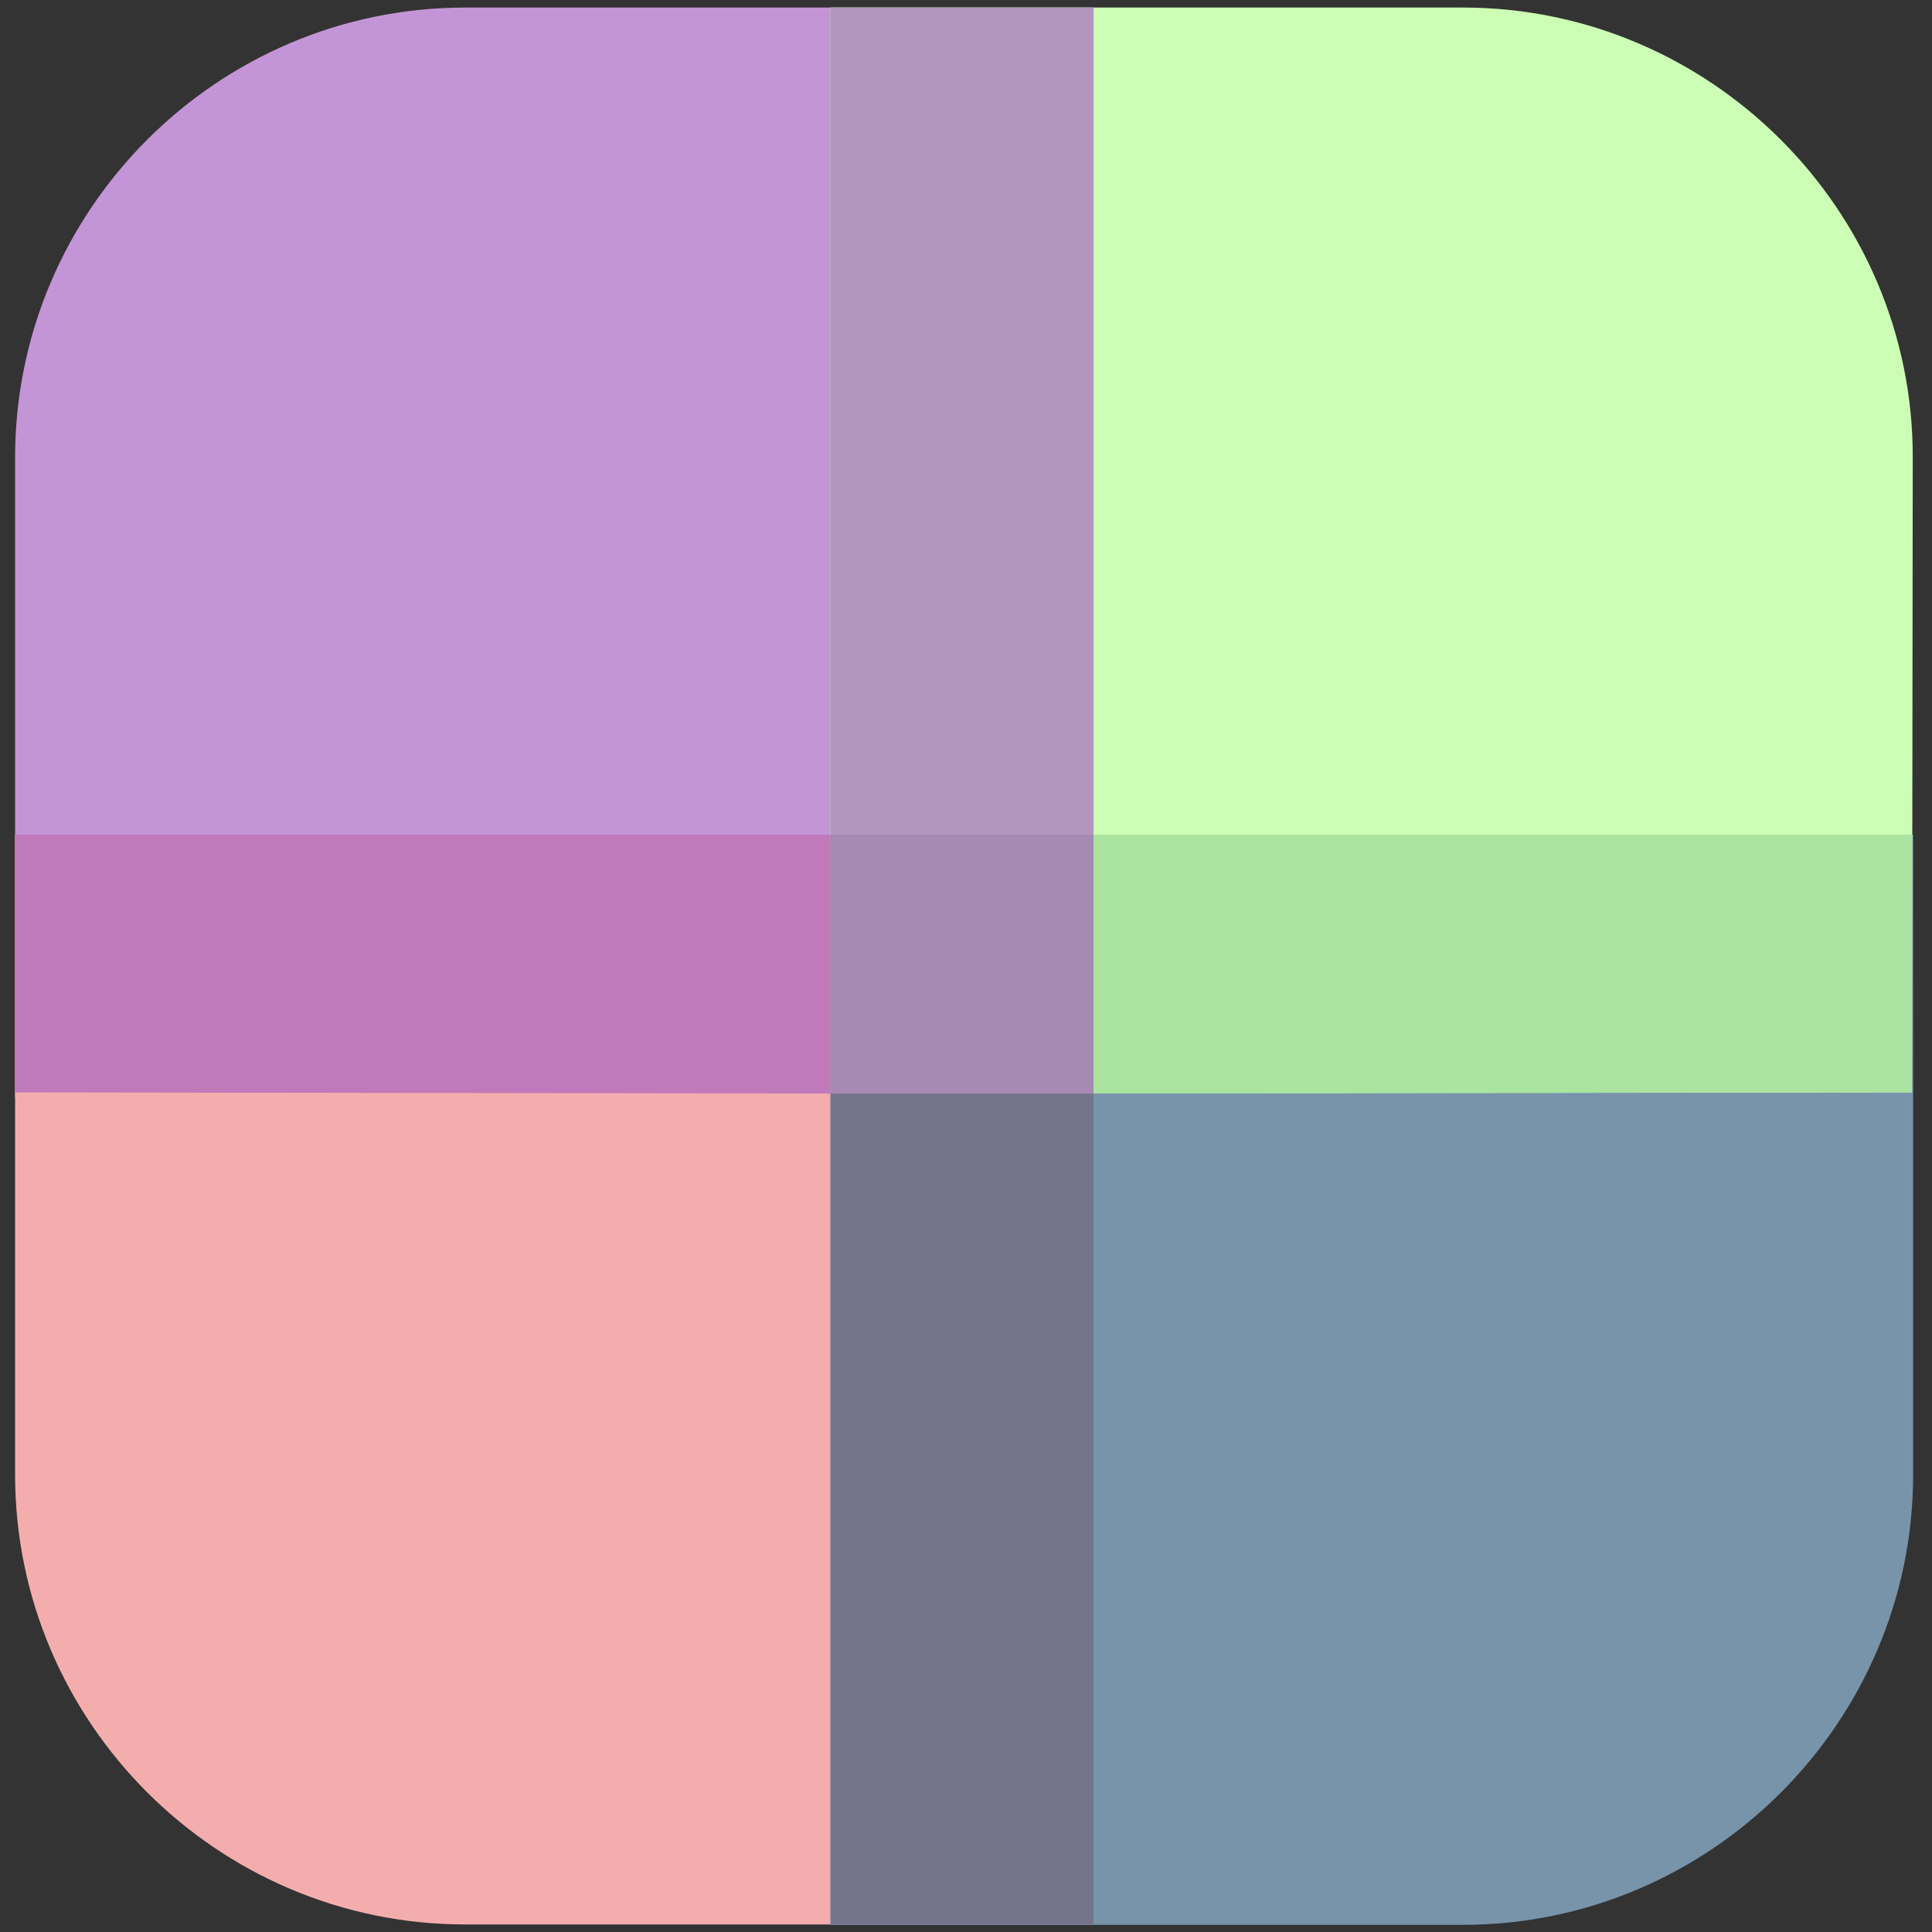 <?xml version="1.0" encoding="utf-8"?>
<!-- Generator: Adobe Illustrator 22.1.0, SVG Export Plug-In . SVG Version: 6.00 Build 0)  -->
<svg version="1.1" id="Layer_1" xmlns="http://www.w3.org/2000/svg" xmlns:xlink="http://www.w3.org/1999/xlink" x="0px" y="0px"
	 viewBox="0 0 512 512" style="enable-background:new 0 0 512 512;" xml:space="preserve">
<rect x="0" y="0" width="512" height="512" fill="#333333" stroke="none"/>
<style type="text/css">
	.st0{fill:#C495D6;}
	.st1{fill:#F4ADAD;}
	.st2{fill:#7894AB;}
	.st3{fill:#CCFFB5;}
	.st4{fill:#B395BD;}
	.st5{fill:#74758C;}
	.st6{fill:#AAE4A0;}
	.st7{fill:#C079BA;}
	.st8{fill:#A789B3;}
</style>
<path class="st0" d="M4,290.8V121.3C4,55.6,57.6,2,123.3,2h166.5l1,287.8L4,290.8z"/>
<path class="st1" d="M4,221.2v169.6C4,456.4,57.6,510,123.3,510h166.5V221.2H4z"/>
<path class="st2" d="M507,221.2v169.6c0,65.5-53.6,119.3-119.3,119.3H220.1V222.2L507,221.2z"/>
<path class="st3" d="M506.7,289.5l0.2-168.3C507,55.7,453.3,2,387.7,2H220.1v287.8L506.7,289.5z"/>
<rect x="220.1" y="2" class="st4" width="69.7" height="287.8"/>
<rect x="220.1" y="289.8" class="st5" width="69.7" height="220.2"/>
<polygon class="st6" points="289.8,289.8 289.8,221.2 506.7,221.2 506.7,289.5 "/>
<polygon class="st7" points="4,289.5 4,221.2 220.1,221.2 220.1,289.8 "/>
<polygon class="st8" points="289.8,289.8 220.1,289.8 220.1,221.2 289.8,221.2 "/>
</svg>
